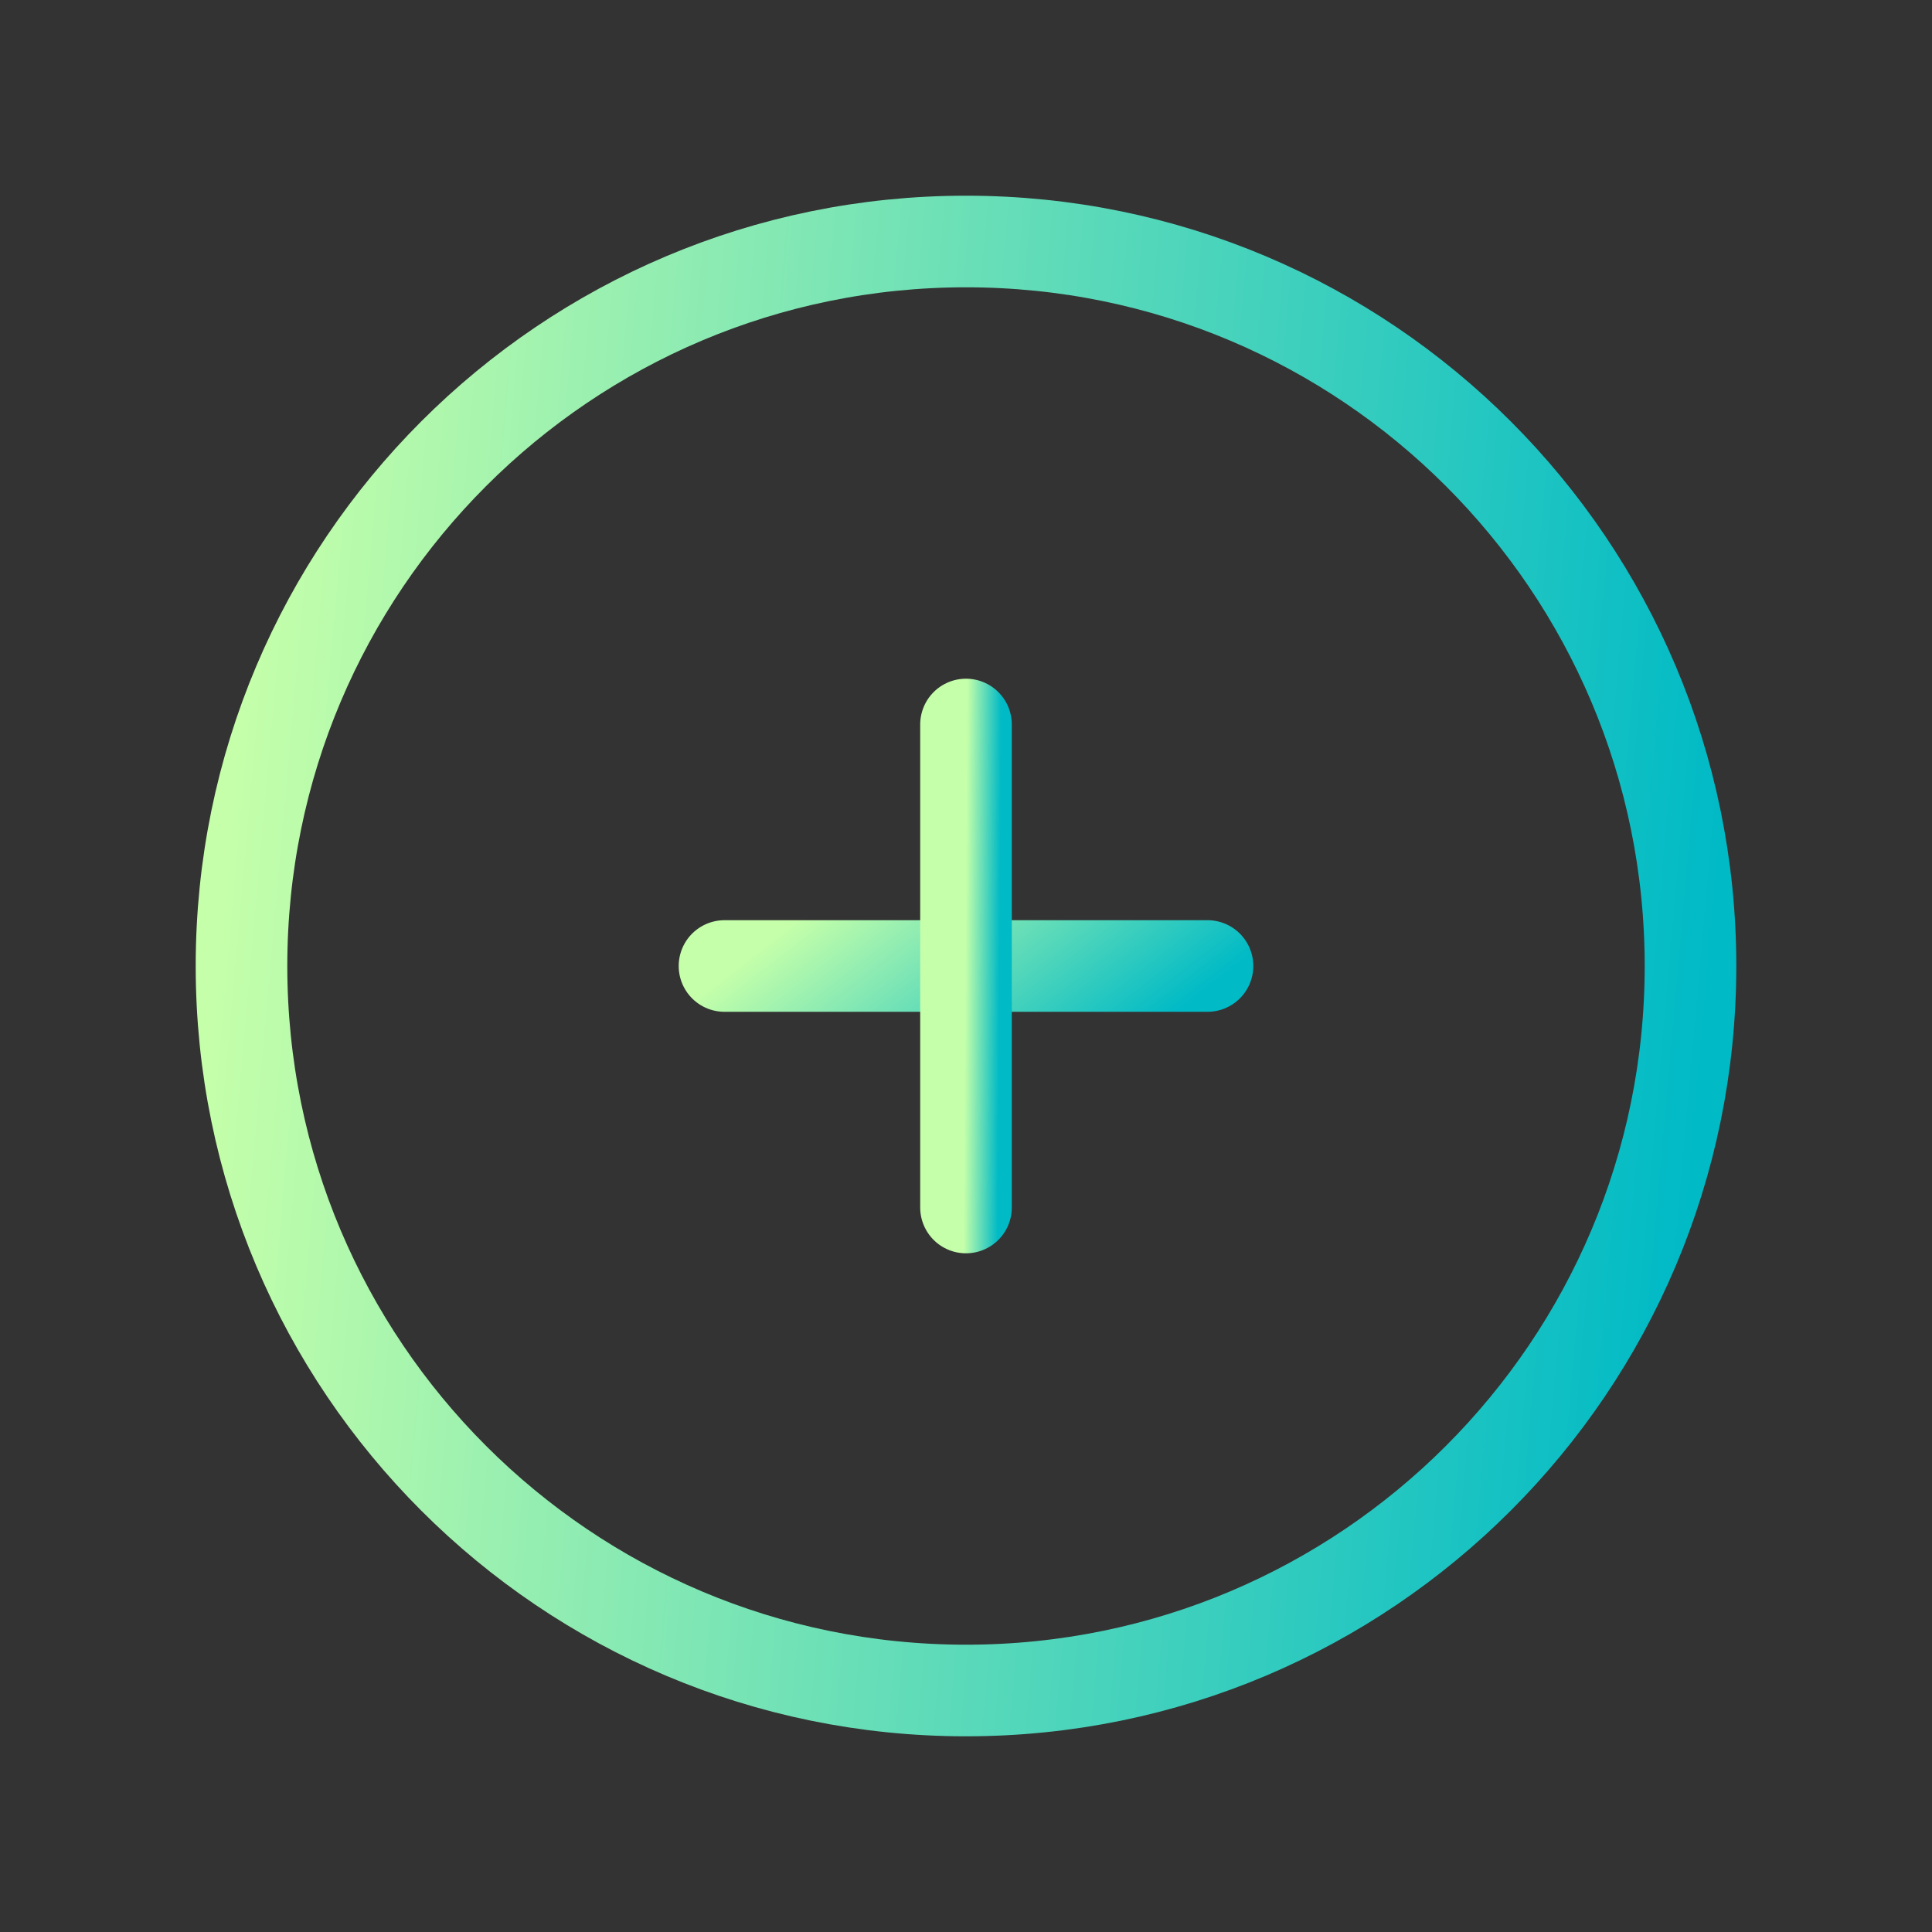 <svg xmlns="http://www.w3.org/2000/svg" width="58" height="58" viewBox="0 0 58 58" fill="none">
<rect x="0" y="0" width="58" height="58" fill="#333333" stroke="none"/>
<path d="M29 50.75C41.012 50.75 50.75 41.012 50.75 29C50.75 16.988 41.012 7.25 29 7.25C16.988 7.25 7.25 16.988 7.25 29C7.25 41.012 16.988 50.75 29 50.75Z" stroke="url(#paint0_linear_5394_20949)" stroke-width="2.75" stroke-linecap="round" stroke-linejoin="round"/>
<path d="M21.75 29H36.25" stroke="url(#paint1_linear_5394_20949)" stroke-width="2.75" stroke-linecap="round" stroke-linejoin="round"/>
<path d="M29 21.75V36.25" stroke="url(#paint2_linear_5394_20949)" stroke-width="2.75" stroke-linecap="round" stroke-linejoin="round"/>
<defs>
<linearGradient id="paint0_linear_5394_20949" x1="7.25" y1="20.517" x2="51.751" y2="24.47" gradientUnits="userSpaceOnUse">
<stop stop-color="#C5FFAA"/>
<stop offset="1" stop-color="#00BAC6"/>
</linearGradient>
<linearGradient id="paint1_linear_5394_20949" x1="21.75" y1="29.305" x2="27.373" y2="36.547" gradientUnits="userSpaceOnUse">
<stop stop-color="#C5FFAA"/>
<stop offset="1" stop-color="#00BAC6"/>
</linearGradient>
<linearGradient id="paint2_linear_5394_20949" x1="29" y1="26.172" x2="30.031" y2="26.179" gradientUnits="userSpaceOnUse">
<stop stop-color="#C5FFAA"/>
<stop offset="1" stop-color="#00BAC6"/>
</linearGradient>
</defs>
</svg>

